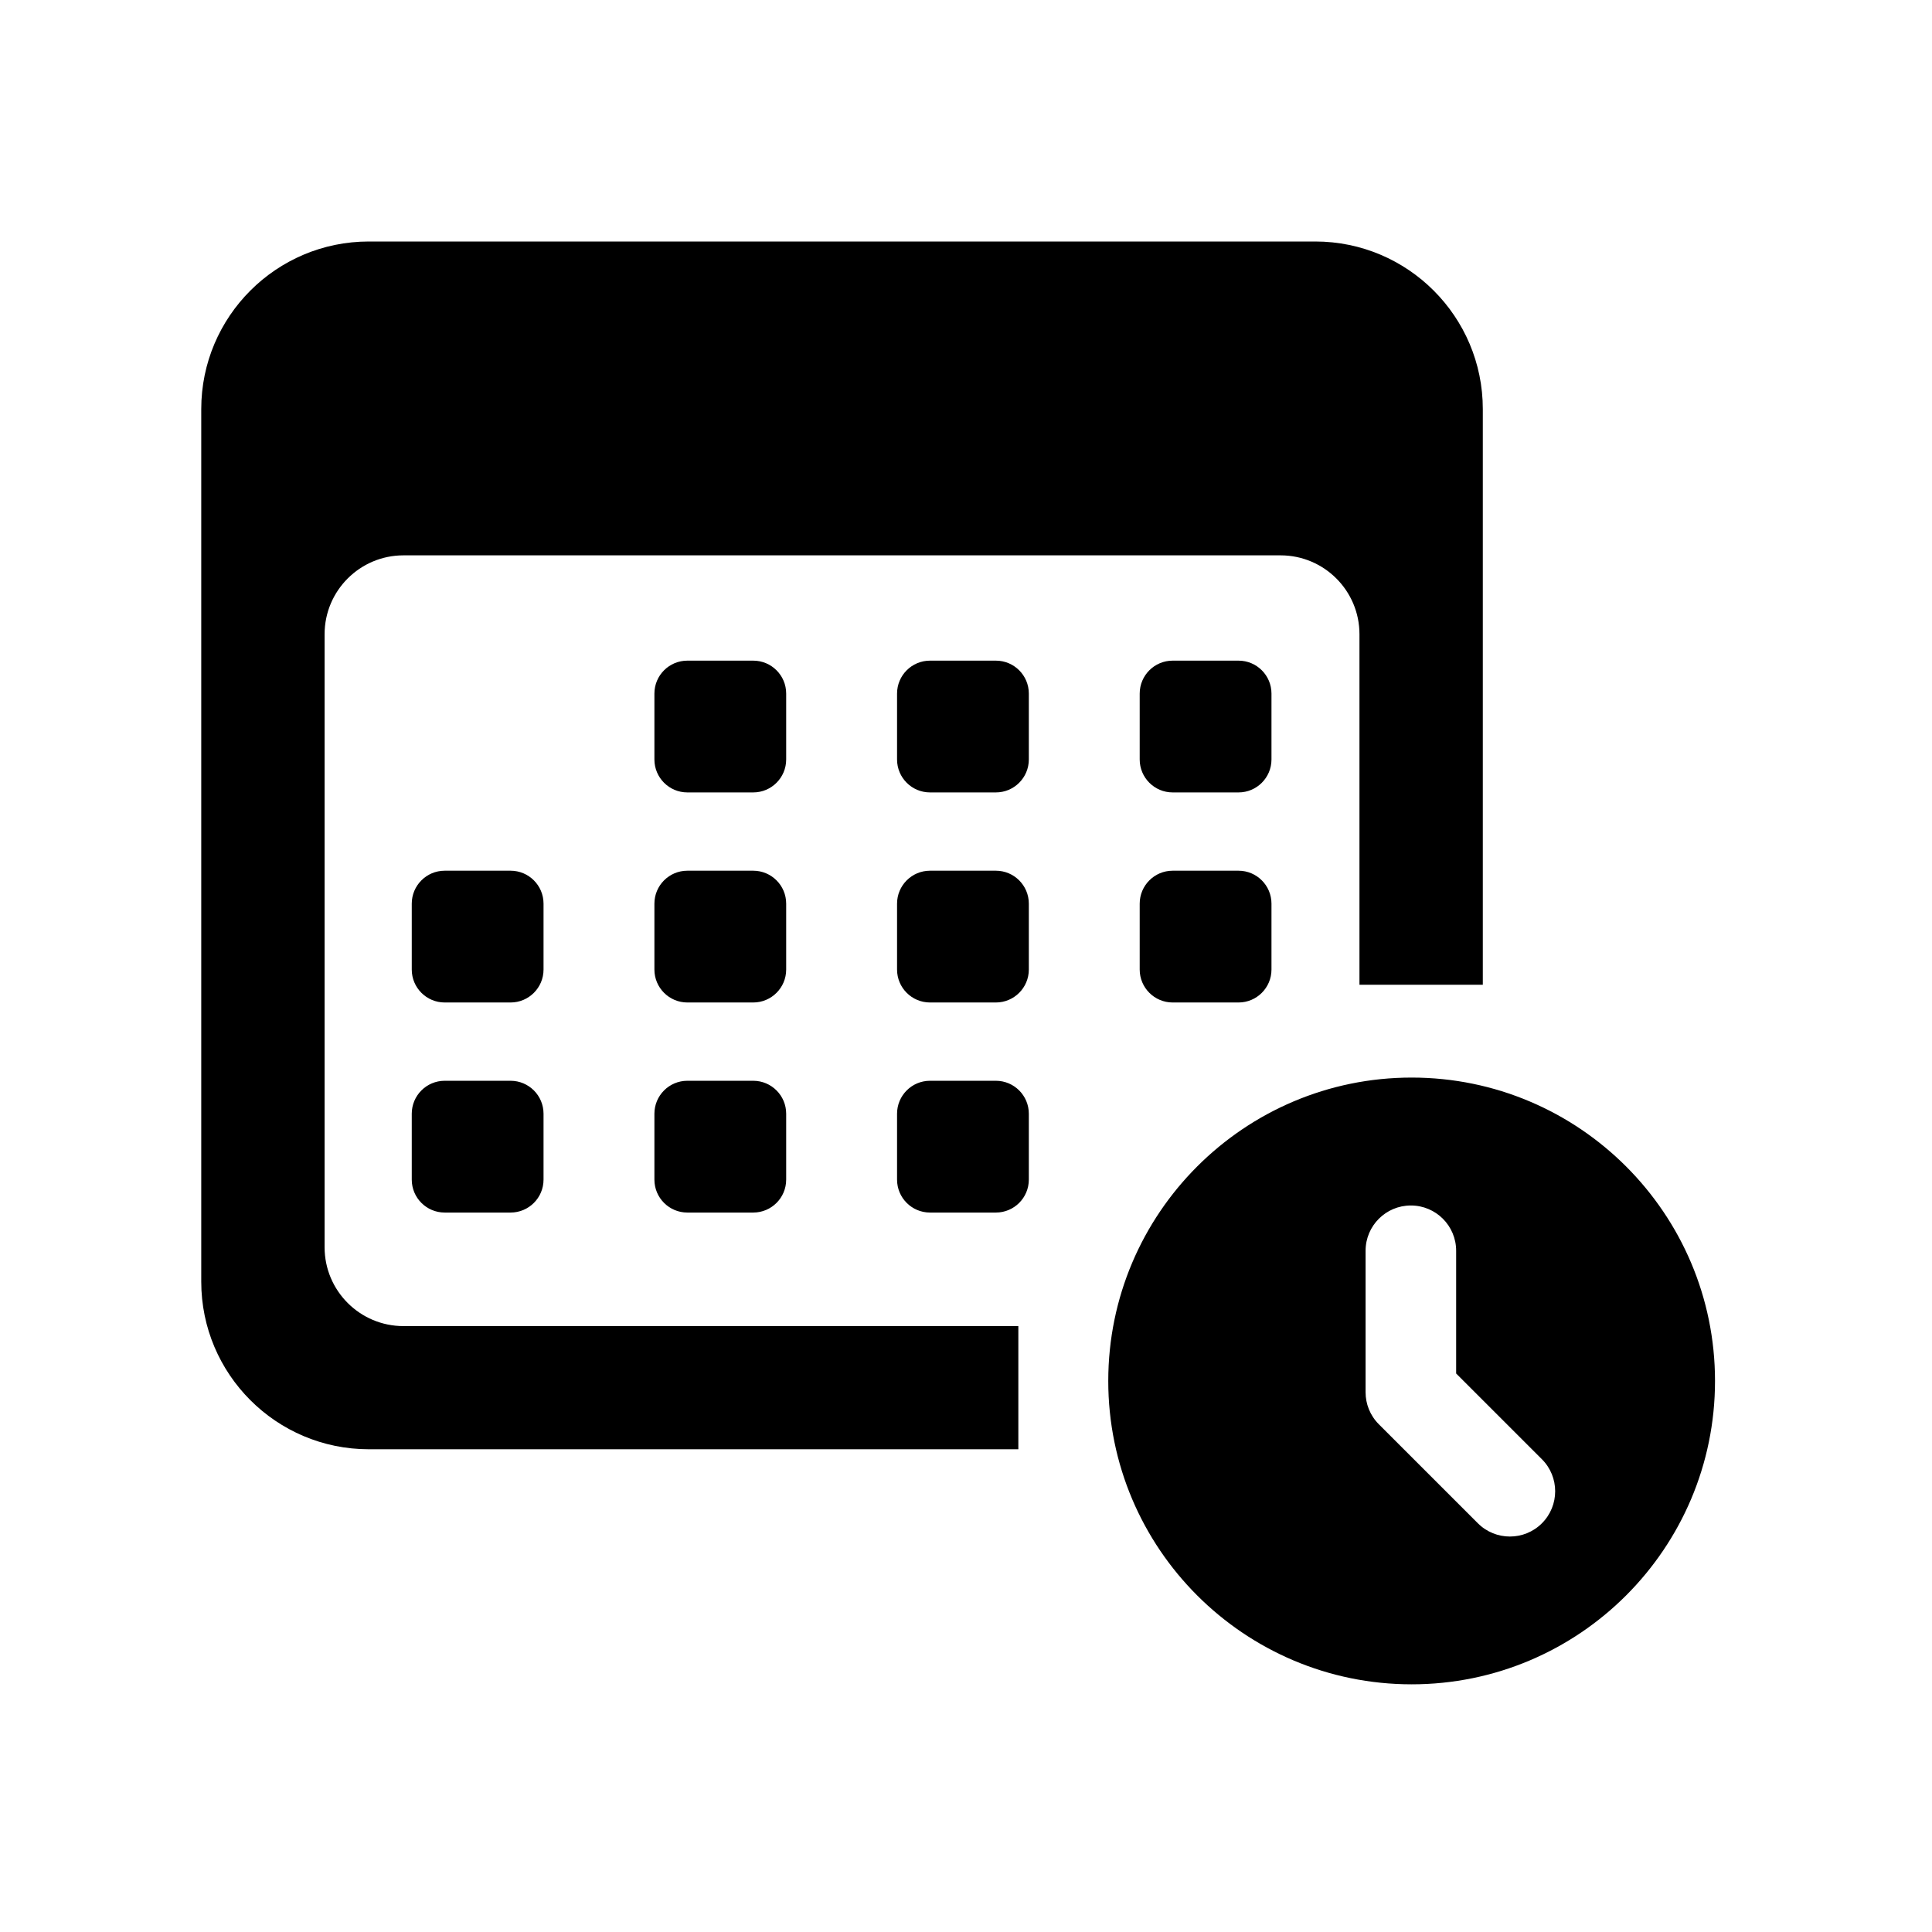 <?xml version="1.0" encoding="UTF-8" standalone="no"?><!DOCTYPE svg PUBLIC "-//W3C//DTD SVG 1.1//EN" "http://www.w3.org/Graphics/SVG/1.1/DTD/svg11.dtd"><svg width="100%" height="100%" viewBox="0 0 96 96" version="1.1" xmlns="http://www.w3.org/2000/svg" xmlns:xlink="http://www.w3.org/1999/xlink" xml:space="preserve" xmlns:serif="http://www.serif.com/" style="fill-rule:evenodd;clip-rule:evenodd;stroke-linejoin:round;stroke-miterlimit:2;"><g><path d="M70.144,53.544c8.319,0 15.074,6.755 15.074,15.075c0,8.32 -6.755,15.074 -15.074,15.074c-8.32,0 -15.075,-6.754 -15.075,-15.074c-0,-8.32 6.755,-15.075 15.075,-15.075Zm-1.63,17.227l4.921,4.92c0.878,0.878 2.304,0.878 3.182,0c0.878,-0.878 0.878,-2.304 -0,-3.182l-4.262,-4.261l0,-6.098c0,-1.243 -1.007,-2.25 -2.25,-2.25c-1.242,-0 -2.25,1.007 -2.25,2.25l0,7.03c0,0.576 0.22,1.152 0.659,1.591Zm-17.913,1.242l-0,-6.12l-30.553,0c-2.163,0 -3.919,-1.756 -3.919,-3.919l-0,-30.459c-0,-2.163 1.756,-3.92 3.919,-3.92l43.584,0c2.163,0 3.919,1.757 3.919,3.92l0,17.418l6.129,0l0,-28.607c0,-4.595 -3.73,-8.326 -8.326,-8.326l-47.028,0c-4.595,0 -8.326,3.731 -8.326,8.326l-0,43.361c-0,4.595 3.731,8.326 8.326,8.326l32.275,0Zm-11.536,-16.673c-0,-0.903 -0.734,-1.637 -1.637,-1.637l-3.274,0c-0.904,0 -1.637,0.734 -1.637,1.637l-0,3.274c-0,0.904 0.733,1.637 1.637,1.637l3.274,0c0.903,0 1.637,-0.733 1.637,-1.637l-0,-3.274Zm12.057,0c-0,-0.903 -0.734,-1.637 -1.637,-1.637l-3.274,0c-0.904,0 -1.637,0.734 -1.637,1.637l-0,3.274c-0,0.904 0.733,1.637 1.637,1.637l3.274,0c0.903,0 1.637,-0.733 1.637,-1.637l-0,-3.274Zm-24.114,0c-0,-0.903 -0.734,-1.637 -1.637,-1.637l-3.274,0c-0.904,0 -1.637,0.734 -1.637,1.637l-0,3.274c-0,0.904 0.733,1.637 1.637,1.637l3.274,0c0.903,0 1.637,-0.733 1.637,-1.637l-0,-3.274Zm-0,-10.438c-0,-0.903 -0.734,-1.637 -1.637,-1.637l-3.274,0c-0.904,0 -1.637,0.734 -1.637,1.637l-0,3.274c-0,0.903 0.733,1.637 1.637,1.637l3.274,-0c0.903,-0 1.637,-0.734 1.637,-1.637l-0,-3.274Zm24.114,0c-0,-0.903 -0.734,-1.637 -1.637,-1.637l-3.274,0c-0.904,0 -1.637,0.734 -1.637,1.637l-0,3.274c-0,0.903 0.733,1.637 1.637,1.637l3.274,-0c0.903,-0 1.637,-0.734 1.637,-1.637l-0,-3.274Zm-12.057,0c-0,-0.903 -0.734,-1.637 -1.637,-1.637l-3.274,0c-0.904,0 -1.637,0.734 -1.637,1.637l-0,3.274c-0,0.903 0.733,1.637 1.637,1.637l3.274,-0c0.903,-0 1.637,-0.734 1.637,-1.637l-0,-3.274Zm24.114,0c-0,-0.903 -0.734,-1.637 -1.637,-1.637l-3.274,0c-0.903,0 -1.637,0.734 -1.637,1.637l0,3.274c0,0.903 0.734,1.637 1.637,1.637l3.274,-0c0.903,-0 1.637,-0.734 1.637,-1.637l-0,-3.274Zm-24.114,-10.438c-0,-0.904 -0.734,-1.637 -1.637,-1.637l-3.274,-0c-0.904,-0 -1.637,0.733 -1.637,1.637l-0,3.274c-0,0.903 0.733,1.637 1.637,1.637l3.274,-0c0.903,-0 1.637,-0.734 1.637,-1.637l-0,-3.274Zm12.057,-0c-0,-0.904 -0.734,-1.637 -1.637,-1.637l-3.274,-0c-0.904,-0 -1.637,0.733 -1.637,1.637l-0,3.274c-0,0.903 0.733,1.637 1.637,1.637l3.274,-0c0.903,-0 1.637,-0.734 1.637,-1.637l-0,-3.274Zm12.057,-0c-0,-0.904 -0.734,-1.637 -1.637,-1.637l-3.274,-0c-0.903,-0 -1.637,0.733 -1.637,1.637l0,3.274c0,0.903 0.734,1.637 1.637,1.637l3.274,-0c0.903,-0 1.637,-0.734 1.637,-1.637l-0,-3.274Z"/></g></svg>